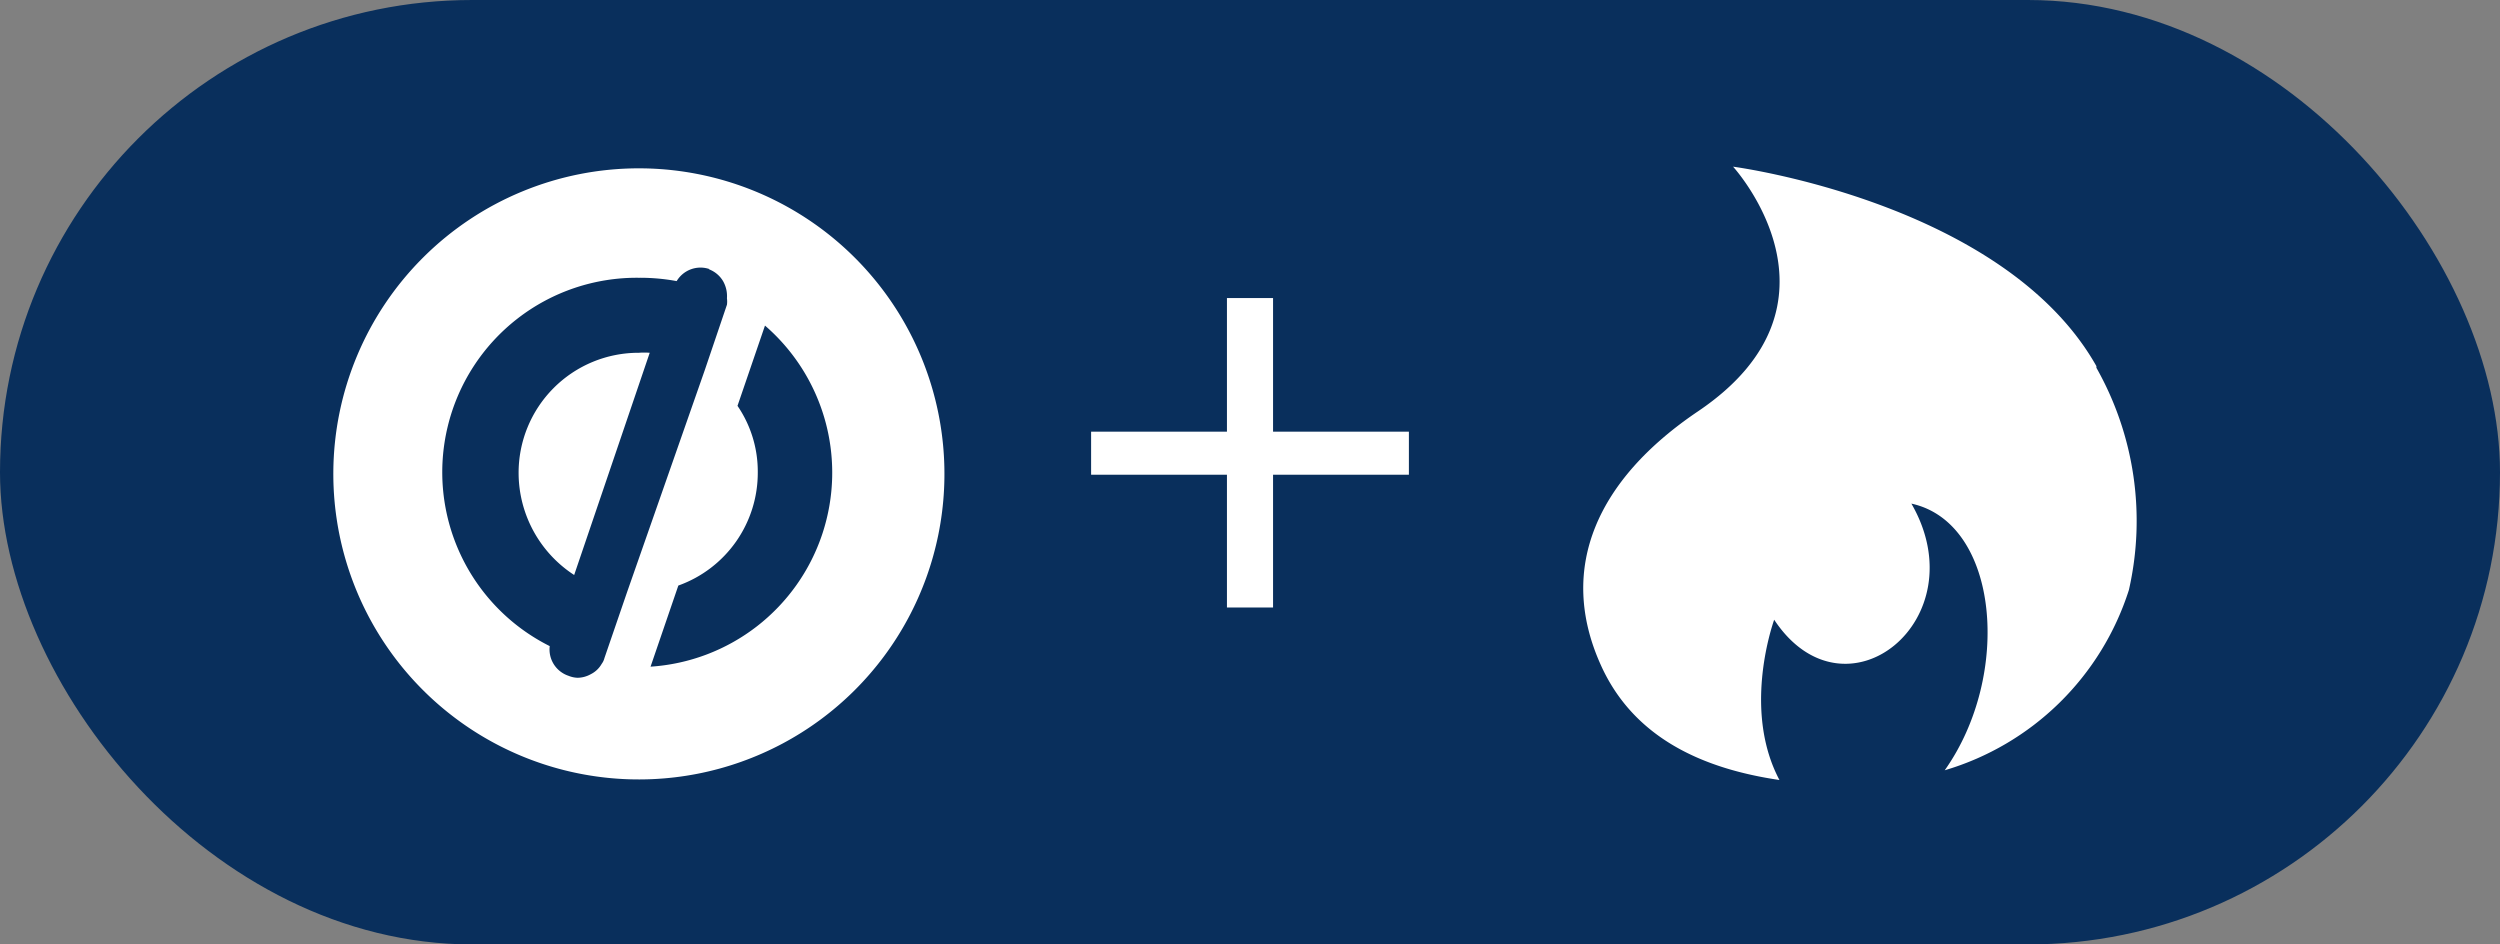 <svg xmlns="http://www.w3.org/2000/svg" viewBox="0 0 90 34"><rect x="0" y="0" width="90" height="34" fill="#808080" stroke="none"/><defs><style>.cls-1{fill:#092f5c;}.cls-2{fill:#fff;}</style></defs><title>unbounce-hotjar</title><g id="Layer_2" data-name="Layer 2"><g id="Layer_1-2" data-name="Layer 1"><rect class="cls-1" width="90" height="34" rx="17" ry="17"/><polygon class="cls-2" points="50.72 15.54 45.83 15.54 45.83 10.73 44.17 10.73 44.17 15.54 39.28 15.54 39.28 17.09 44.17 17.09 44.17 21.87 45.83 21.87 45.83 17.09 50.72 17.09 50.72 15.54"/></g><g id="hotjar"><path class="cls-2" d="M75.47,13.18C72.14,7.28,62.39,6,62.39,6s4.5,4.91-1.25,8.8c-3.64,2.45-5.08,5.64-3.52,9.12,1.19,2.67,3.72,3.76,6.44,4.16-1.3-2.45-.3-5.45-.19-5.77,2.55,3.85,7.35,0,4.94-4.18,3.16.69,3.63,6.17,1.2,9.6a9.91,9.91,0,0,0,6.63-6.49,11.2,11.2,0,0,0-1.17-8Z"/></g><g id="unbounce"><path class="cls-2" d="M23,6.06A11,11,0,1,1,12,17,11,11,0,0,1,23,6.06Zm2.55,3.63a1,1,0,0,0-1.19.43A7.2,7.2,0,0,0,23,10a7,7,0,0,0-3.21,13.26,1,1,0,0,0,.68,1.07.93.93,0,0,0,.33.07,1,1,0,0,0,.47-.13.92.92,0,0,0,.39-.37.59.59,0,0,0,.1-.21h0l.81-2.36,2.8-8,.8-2.36a.85.85,0,0,0,0-.23,1.09,1.09,0,0,0-.14-.62A1,1,0,0,0,25.51,9.69Zm2,2-1,2.92A4.19,4.19,0,0,1,27.28,17a4.31,4.31,0,0,1-2.86,4.08h0l-1,2.92a7,7,0,0,0,4.06-12.33ZM23,12.7a2.55,2.55,0,0,1,.39,0h0l-2.72,8a4.39,4.39,0,0,1-2-3.65A4.32,4.32,0,0,1,23,12.7Z"/></g></g></svg>